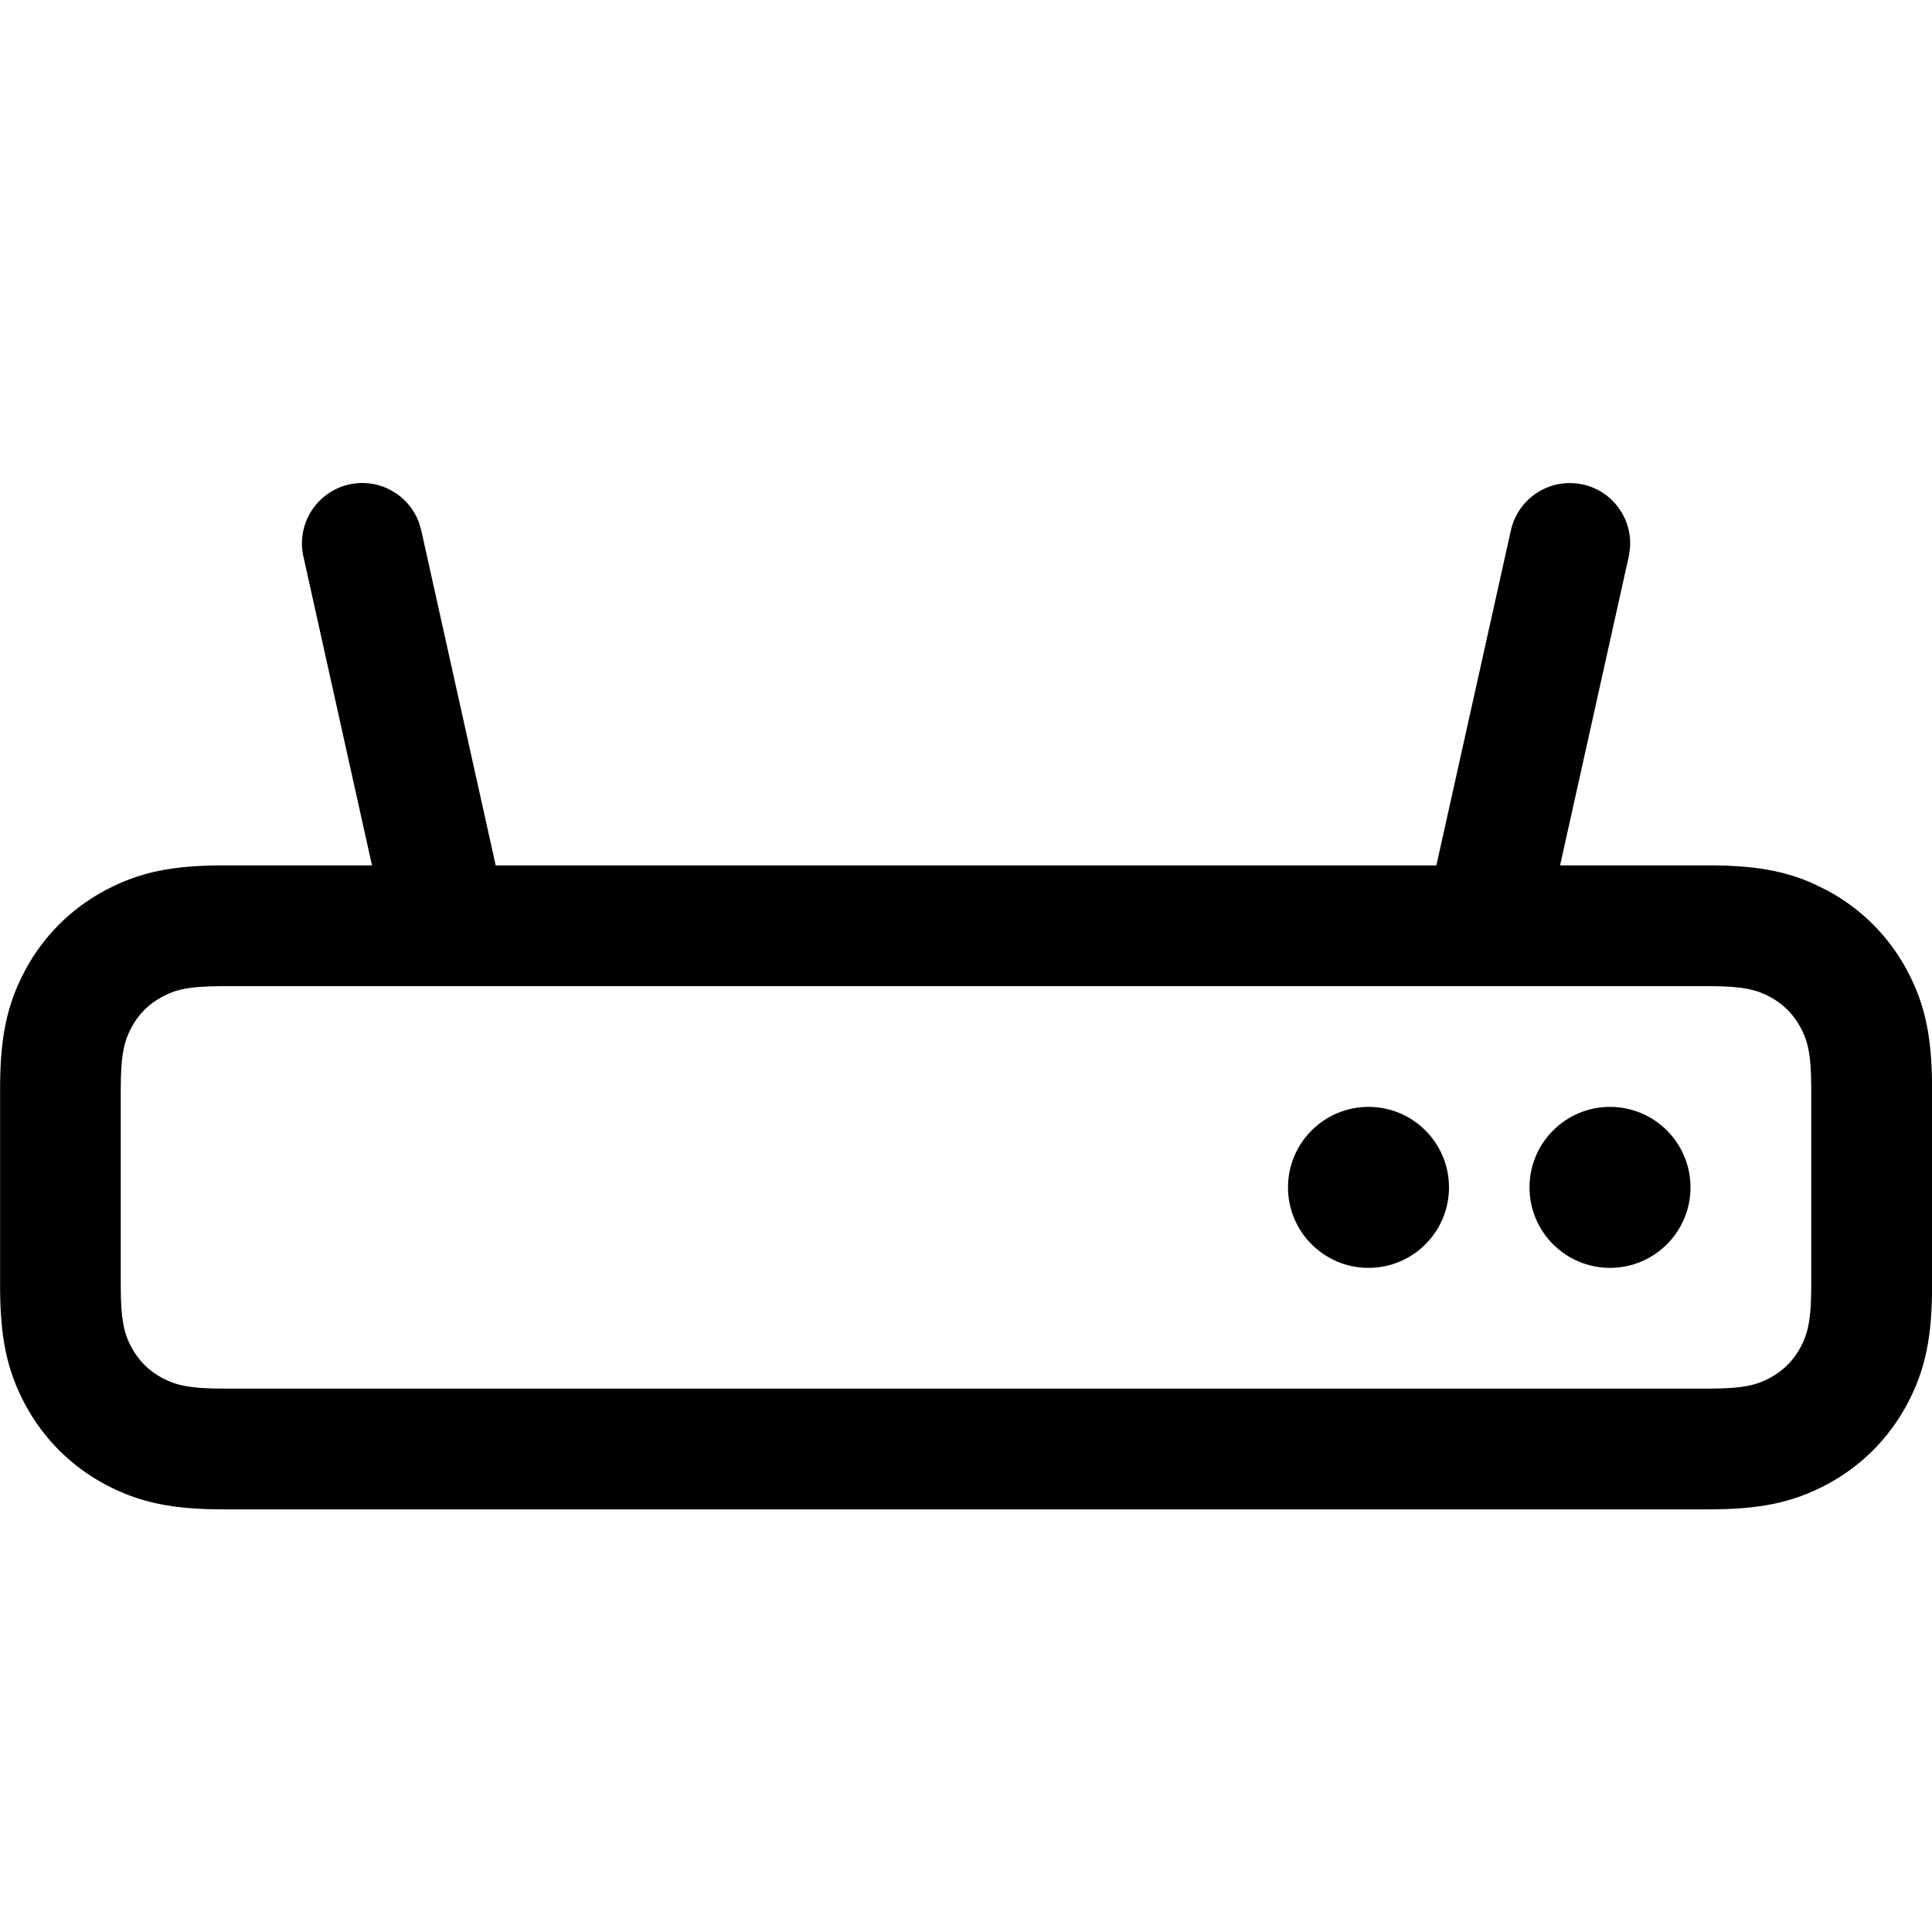 <svg height="24" viewBox="0 0 24 24" width="24" xmlns="http://www.w3.org/2000/svg"><path d="m19.663.018c.371.082.616.426.585.794l-.015.101-.853 3.837 1.839 0c.554 0 .939.061 1.316.231l.162.08c.424.227.766.569.993.993.231.432.311.845.311 1.478v2.436c0 .633-.08 1.046-.311 1.478-.227.424-.569.766-.993.993-.432.231-.845.311-1.478.311h-18.436c-.633 0-1.046-.08-1.478-.311-.424-.227-.766-.569-.993-.993-.231-.432-.311-.845-.311-1.478v-2.436c0-.633.08-1.046.311-1.478.227-.424.569-.766.993-.993.432-.231.845-.311 1.478-.311l1.838-0-.852-3.837c-.09-.404.165-.805.569-.895.371-.082.738.125.866.472l.029.098.925 4.163h11.685l.926-4.163c.09-.404.49-.659.895-.569zm1.555 6.232h-18.436c-.446 0-.607.046-.77.134-.163.087-.291.215-.378.378-.087.163-.134.325-.134.77v2.436c0 .446.046.607.134.77.087.163.215.291.378.378s.325.134.77.134h18.436c.446 0 .607-.046.77-.134.163-.087.291-.215.378-.378.087-.163.134-.325.134-.77v-2.436c0-.446-.046-.607-.134-.77-.087-.163-.215-.291-.378-.378-.163-.087-.325-.134-.77-.134zm-1.218 1.5c.552 0 1 .448 1 1s-.448 1-1 1-1-.448-1-1 .448-1 1-1zm-3 0c.552 0 1 .448 1 1s-.448 1-1 1-1-.448-1-1 .448-1 1-1z" transform="translate(0 6)"/></svg>